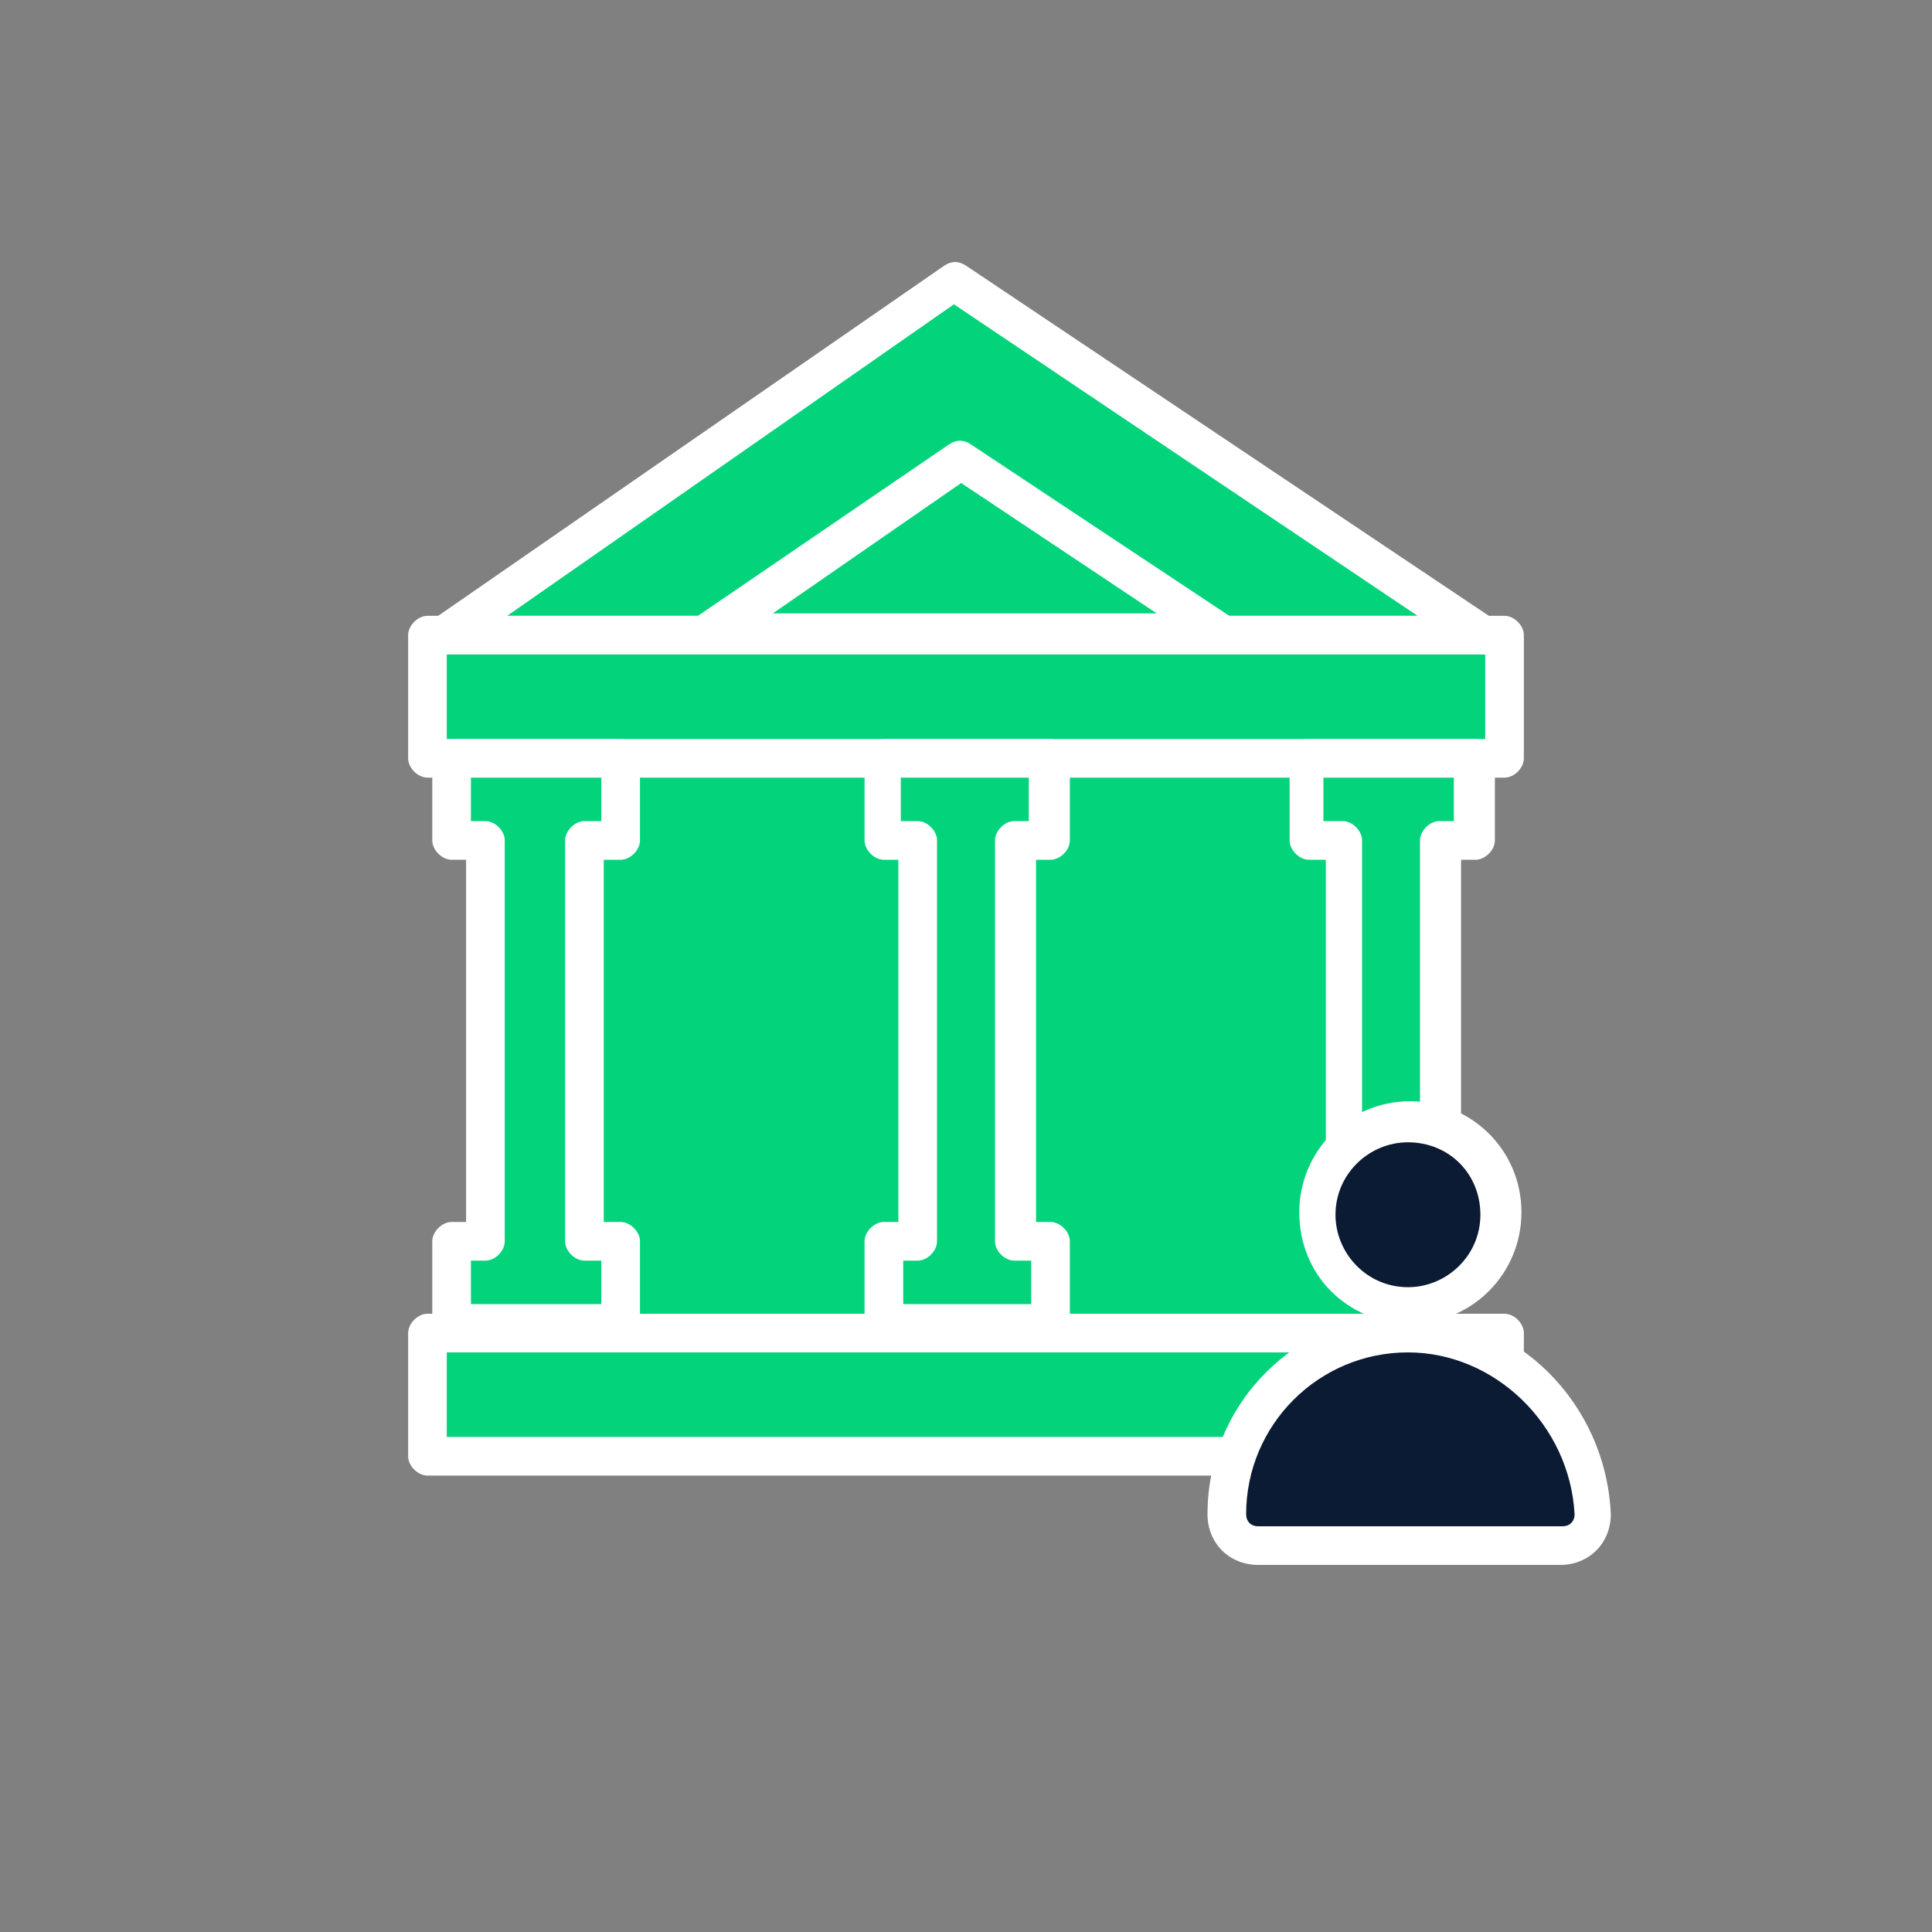 <svg xmlns="http://www.w3.org/2000/svg" xml:space="preserve" id="Layer_1" x="0" y="0" viewBox="0 0 80 80"><rect x="0" y="0" width="80" height="80" fill="#808080" stroke="none"/><style>.st0{fill:#03d47c}.st1{fill-rule:evenodd;clip-rule:evenodd;fill:#fff}.st3{fill:#0b1b34}</style><path d="M61.4 26.3H18.5l21-14.6z" class="st0"/><path d="M39.1 11q.45-.3.9 0l21.8 14.6c.3.2.4.6.3.9s-.4.6-.8.6H18.5c-.3 0-.7-.2-.8-.6-.1-.3 0-.7.3-.9zm.4 1.6L21 25.5h37.7z" class="st1"/><path d="M50.5 26.2H29.4L39.8 19z" class="st0"/><path d="M39.3 18.4q.45-.3.9 0l10.7 7.1c.3.2.4.6.3.9s-.4.6-.8.6h-21c-.4 0-.7-.2-.8-.6-.1-.3 0-.7.3-.9zm.5 1.6L32 25.4h15.9z" class="st1"/><path d="M58.6 29.1H21.4v26.6h37.3V29.1z" class="st0"/><path d="M20.6 29.1c0-.4.4-.8.8-.8h37.3c.4 0 .8.4.8.8v26.6c0 .4-.4.8-.8.8H21.4c-.4 0-.8-.4-.8-.8zm1.6.8v25h35.7v-25z" style="fill-rule:evenodd;clip-rule:evenodd;fill:#03d47c"/><path d="M62.2 55.2H17.7v5.1h44.6v-5.1z" class="st0"/><path d="M16.9 55.2c0-.4.4-.8.8-.8h44.6c.4 0 .8.4.8.8v5.1c0 .4-.4.8-.8.8H17.7c-.4 0-.8-.4-.8-.8zm1.6.8v3.5h43V56z" class="st1"/><path d="M62.2 26.3H17.7v5.1h44.6v-5.1z" class="st0"/><path d="M16.9 26.3c0-.4.4-.8.8-.8h44.6c.4 0 .8.4.8.8v5.1c0 .4-.4.8-.8.8H17.7c-.4 0-.8-.4-.8-.8zm1.6.8v3.5h43v-3.5z" class="st1"/><path d="M25.7 34.8v-3.4h-6.9v3.4h1.4v16.6h-1.4v3.4h7v-3.4h-1.5V34.8z" class="st0"/><path d="M17.9 31.4c0-.4.4-.8.8-.8h7c.4 0 .8.4.8.8v3.4c0 .4-.4.8-.8.8H25v15h.7c.4 0 .8.4.8.8v3.4c0 .4-.4.8-.8.8h-7c-.4 0-.8-.4-.8-.8v-3.4c0-.4.4-.8.8-.8h.6v-15h-.6c-.4 0-.8-.4-.8-.8zm1.6 2.6h.6c.4 0 .8.4.8.8v16.6c0 .4-.4.8-.8.8h-.6V54h5.4v-1.8h-.7c-.4 0-.8-.4-.8-.8V34.8c0-.4.4-.8.8-.8h.7v-1.8h-5.4z" class="st1"/><path d="M43.4 34.8v-3.4h-6.8v3.4H38v16.6h-1.4v3.4h6.9v-3.4H42V34.8z" class="st0"/><path d="M35.8 31.4c0-.4.4-.8.8-.8h6.9c.4 0 .8.4.8.8v3.4c0 .4-.4.8-.8.8h-.6v15h.6c.4 0 .8.4.8.8v3.4c0 .4-.4.8-.8.8h-6.9c-.4 0-.8-.4-.8-.8v-3.4c0-.4.4-.8.8-.8h.6v-15h-.6c-.4 0-.8-.4-.8-.8zm1.6 2.6h.6c.4 0 .8.4.8.8v16.6c0 .4-.4.8-.8.8h-.6V54h5.3v-1.8H42c-.4 0-.8-.4-.8-.8V34.8c0-.4.4-.8.8-.8h.6v-1.8h-5.3V34z" class="st1"/><path d="M61 34.8v-3.4h-6.9v3.4h1.5v16.6h4V34.8z" class="st0"/><path d="M53.3 31.4c0-.4.4-.8.8-.8h7c.4 0 .8.4.8.8v3.4c0 .4-.4.8-.8.8h-.6v15.8c0 .4-.4.8-.8.8h-4c-.4 0-.8-.4-.8-.8V35.6h-.7c-.4 0-.8-.4-.8-.8v-3.4zm1.6 2.6h.7c.4 0 .8.4.8.8v15.8h2.4V34.8c0-.4.4-.8.8-.8h.6v-1.8h-5.4V34z" class="st1"/><path d="M58.3 54c2.1 0 3.8-1.7 3.8-3.8s-1.7-3.8-3.8-3.8-3.8 1.7-3.8 3.8 1.7 3.8 3.8 3.8" class="st3"/><path d="M58.3 47.3c-1.6 0-3 1.3-3 3 0 1.6 1.3 3 3 3 1.6 0 3-1.3 3-3s-1.3-3-3-3m-4.5 2.9c0-2.5 2-4.6 4.6-4.6 2.5 0 4.6 2 4.6 4.6 0 2.5-2 4.6-4.6 4.6s-4.6-2-4.6-4.6" class="st1"/><path d="M58.3 55.2c-4.2 0-7.5 3.4-7.5 7.5 0 .7.6 1.3 1.3 1.3h12.6c.7 0 1.3-.6 1.3-1.3-.2-4.1-3.6-7.5-7.7-7.5" class="st3"/><path d="M50 62.7c0-4.6 3.7-8.3 8.3-8.3 4.5 0 8.2 3.7 8.4 8.3 0 1.2-.9 2.1-2.1 2.1H52.1c-1.2 0-2.1-.9-2.1-2.1m8.3-6.7c-3.7 0-6.7 3-6.7 6.7 0 .3.2.5.5.5h12.6c.3 0 .5-.2.5-.5C65 59 61.9 56 58.3 56" class="st1"/></svg>